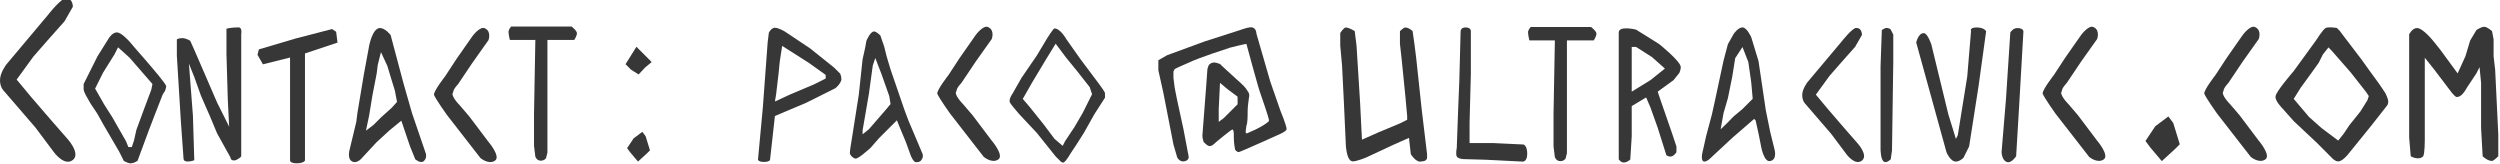 <?xml version="1.0" encoding="UTF-8" standalone="no"?>
<!-- Created with Inkscape (http://www.inkscape.org/) -->

<svg
   width="118.3mm"
   height="7.767mm"
   viewBox="0 0 118.3 7.767"
   version="1.1"
   id="svg5"
   inkscape:version="1.2.2 (b0a8486541, 2022-12-01)"
   sodipodi:docname="main.svg"
   xml:space="preserve"
   inkscape:export-filename="what.svg"
   inkscape:export-xdpi="96"
   inkscape:export-ydpi="96"
   xmlns:inkscape="http://www.inkscape.org/namespaces/inkscape"
   xmlns:sodipodi="http://sodipodi.sourceforge.net/DTD/sodipodi-0.dtd"
   xmlns="http://www.w3.org/2000/svg"
   xmlns:svg="http://www.w3.org/2000/svg"><sodipodi:namedview
     id="namedview7"
     pagecolor="#ffffff"
     bordercolor="#000000"
     borderopacity="0.25"
     inkscape:showpageshadow="2"
     inkscape:pageopacity="0.0"
     inkscape:pagecheckerboard="0"
     inkscape:deskcolor="#d1d1d1"
     inkscape:document-units="mm"
     showgrid="false"
     inkscape:zoom="0.5"
     inkscape:cx="495"
     inkscape:cy="646"
     inkscape:window-width="1920"
     inkscape:window-height="1011"
     inkscape:window-x="0"
     inkscape:window-y="0"
     inkscape:window-maximized="1"
     inkscape:current-layer="layer1"
     showguides="true"><inkscape:grid
       type="xygrid"
       id="grid4649" /></sodipodi:namedview><defs
     id="defs2"><linearGradient
       id="linearGradient1486"
       inkscape:swatch="solid"><stop
         style="stop-color:#000000;stop-opacity:1;"
         offset="0"
         id="stop1484" /></linearGradient></defs><g
     inkscape:label="Layer 1"
     inkscape:groupmode="layer"
     id="layer1"
     transform="translate(-7.302,-287.1)"><g
       id="g15494"
       transform="matrix(0.774,0,0,0.774,6.37,85.73)"
       style="fill:#373737;fill-opacity:1;stroke-width:1.291"><g
         id="g15373"
         transform="translate(0,0.659)"
         style="fill:#373737;fill-opacity:1;stroke-width:1.291"><g
           id="g841-1"
           transform="matrix(0.701,0,0,0.701,-174.4,177.3)"
           style="fill:#373737;fill-opacity:1;stroke-width:1.844"><g
             id="g836-3"
             style="fill:#373737;fill-opacity:1;stroke-width:1.844"><g
               id="g832-7"
               style="fill:#373737;fill-opacity:1;stroke-width:1.844"><path
                 style="fill:#373737;fill-opacity:1;stroke-width:1.844"
                 d="m 264.9,125.2 -0.2,0.3 -0.7,1.8 -0.5,1.3 -1,2.7 c 0,0 -0.3,0.2 -0.5,0.2 -0.2,0.1 -0.7,-0.2 -0.7,-0.2 l -0.4,-0.8 -1.4,-2.4 -0.5,-0.9 -0.6,-0.9 -0.4,-0.7 c 0,0 -0.2,-0.4 -0.2,-0.5 v -0.5 l 1.2,-2.4 1,-1.6 c 0,0 0.3,-0.5 0.7,-0.5 0.4,0 1.1,0.8 1.1,0.8 l 0.6,0.7 0.7,0.8 0.6,0.7 c 0,0 1.3,1.5 1.3,1.7 0,0.1 -0.1,0.4 -0.1,0.4 z m -3.1,-2.9 -1,-0.9 -0.3,0.6 -1,1.6 -0.7,1.4 0.8,1.4 0.7,1.1 1.2,2.1 0.2,0.5 h 0.3 l 0.2,-0.6 0.2,-0.9 0.7,-1.9 0.6,-1.6 0.1,-0.5 z"
                 id="path3412-1-7"
                 sodipodi:nodetypes="ccccczccccccsccczccccsccccccccccccccccc" /></g></g></g><g
           id="g425-4"
           transform="matrix(0.666,0,0,0.666,-146.1,330.5)"
           style="fill:#373737;fill-opacity:1;stroke-width:1.939"><g
             id="g421-6"
             style="fill:#373737;fill-opacity:1;stroke-width:1.939"><path
               style="fill:#373737;fill-opacity:1;stroke-width:1.939"
               d="m 280.4,-100.4 -0.6,0.64 -0.7,-0.44 -0.5,-0.5 0.5,-0.8 0.5,-0.8 0.7,0.7 0.7,0.7 z"
               id="path3412-04-7"
               sodipodi:nodetypes="ccccccccc" /></g></g><g
           id="g443-6"
           transform="matrix(0.666,0,0,0.666,-151,335.7)"
           style="fill:#373737;fill-opacity:1;stroke-width:1.939"><g
             id="g437-0"
             style="fill:#373737;fill-opacity:1;stroke-width:1.939"><g
               id="g432-9"
               style="fill:#373737;fill-opacity:1;stroke-width:1.939"><g
                 id="g428-7"
                 style="fill:#373737;fill-opacity:1;stroke-width:1.939"><path
                   style="fill:#373737;fill-opacity:1;stroke-width:1.939"
                   d="m 288.2,-100.6 -0.3,0.3 -0.8,0.73 -0.7,-0.83 -0.3,-0.4 0.6,-0.9 0.8,-0.6 0.3,0.4 z"
                   id="path3412-4-5"
                   sodipodi:nodetypes="ccccccccc" /></g></g></g></g><g
           id="g958-2"
           transform="matrix(0.829,0,0,0.829,-174.8,102.2)"
           style="fill:#373737;fill-opacity:1;stroke-width:1.559"><g
             id="g953-0"
             style="fill:#373737;fill-opacity:1;stroke-width:1.559"><g
               id="g949-2"
               style="fill:#373737;fill-opacity:1;stroke-width:1.559"><path
                 style="fill:#373737;fill-opacity:1;stroke-width:1.559"
                 d="m 237.2,192.9 -1.2,0.4 -1.2,0.4 v 3.8 4.1 c 0,0 -0.1,0.2 -0.6,0.2 -0.5,0 -0.5,-0.2 -0.5,-0.2 v -2 -5.6 l -2,0.5 -0.4,-0.7 0.1,-0.4 2.7,-0.8 2.7,-0.7 0.3,0.2 z"
                 id="path3236-0-9"
                 sodipodi:nodetypes="ccccczcccccccccc" /></g></g></g><g
           id="g982-37"
           transform="matrix(0.82,0,0,0.82,-170,103.2)"
           style="fill:#373737;fill-opacity:1;stroke-width:1.574"><g
             id="g977-8"
             style="fill:#373737;fill-opacity:1;stroke-width:1.574"><g
               id="g973-86"
               style="fill:#373737;fill-opacity:1;stroke-width:1.574"><path
                 style="fill:#373737;fill-opacity:1;stroke-width:1.574"
                 d="m 251.8,193.1 c 0,0.2 -0.2,0.5 -0.2,0.5 h -2 v 0.7 7.7 l -0.1,0.4 c 0,0 -0.1,0.2 -0.4,0.2 -0.3,0 -0.4,-0.3 -0.4,-0.3 l -0.1,-0.8 v -2.4 l 0.1,-5.5 h -0.9 -1 c 0,0 -0.1,-0.4 -0.1,-0.6 0,-0.2 0.2,-0.4 0.2,-0.4 h 2.9 1.6 c 0,0 0.4,0.3 0.4,0.5 z"
                 id="path2914-1-9-0"
                 sodipodi:nodetypes="zccccczcccccczcccz" /></g></g></g><g
           id="g805-2"
           transform="matrix(0.82,0,0,0.82,-183.8,174.1)"
           style="fill:#373737;fill-opacity:1;stroke-width:1.574"><g
             id="g800-6"
             style="fill:#373737;fill-opacity:1;stroke-width:1.574"><g
               id="g796-4"
               style="fill:#373737;fill-opacity:1;stroke-width:1.574"><path
                 style="fill:#373737;fill-opacity:1;stroke-width:1.574"
                 d="m 243.6,106.7 v 4.5 2.5 2.1 c 0,0 0,0.1 -0.4,0.3 -0.4,0.1 -0.4,-0.2 -0.4,-0.2 l -1,-1.8 -0.5,-1.2 -0.7,-1.6 -0.5,-1.4 -0.4,-1 0.3,3.9 0.1,3.3 c 0,0 -0.2,0.1 -0.5,0.1 -0.3,0 -0.3,-0.2 -0.3,-0.2 l -0.2,-2.8 -0.3,-4.9 v -1.2 c 0,0 0.1,-0.1 0.4,-0.1 0.3,0 0.6,0.2 0.6,0.2 l 0.4,0.9 1.6,3.7 0.9,1.8 -0.1,-2 -0.1,-3.4 v -1.9 c 0,0 0.3,-0.1 0.9,-0.1 0.3,0 0.2,0.5 0.2,0.5 z"
                 id="path2177-6-9-5"
                 sodipodi:nodetypes="cccczcccccccczccccscccccccsc" /></g></g></g><g
           id="g533-0"
           transform="matrix(0.655,0,0,0.655,-138.6,315.2)"
           style="fill:#373737;fill-opacity:1;stroke-width:1.971"><g
             id="g528-9"
             style="fill:#373737;fill-opacity:1;stroke-width:1.971"><g
               id="g524-9"
               style="fill:#373737;fill-opacity:1;stroke-width:1.971"><path
                 style="fill:#373737;fill-opacity:1;stroke-width:1.971"
                 d="m 253,-69.99 c -0.3,0.27 -0.8,-0.17 -0.8,-0.17 l -0.5,-1.24 -0.8,-2.36 -1.1,0.9 -1.2,1.1 -1.3,1.4 c 0,0 -0.5,0.68 -1,0.4 -0.5,-0.26 -0.2,-1.2 -0.2,-1.2 l 0.6,-2.5 0.1,-0.8 0.1,-0.6 0.1,-0.6 0.4,-2.4 0.5,-2.7 c 0,0 0.3,-1.63 1,-1.65 0.5,0 1,0.65 1,0.65 l 0.4,1.5 0.8,3 0.8,2.8 1.3,3.8 c 0,0 0.1,0.41 -0.2,0.67 z m -2.7,-6.57 -0.4,-1.3 -0.3,-1 -0.6,-1.3 -0.3,1.2 -0.1,0.8 -0.4,2.06 -0.3,1.84 -0.3,1.43 0.7,-0.53 0.7,-0.7 1,-0.9 0.5,-0.55 z"
                 id="path1719-3-4"
                 sodipodi:nodetypes="zccccccscccccccsccccczcccccccccccccc" /></g></g></g><g
           id="g603-7"
           transform="matrix(1.273,0,0,1.273,-311.7,303.8)"
           style="fill:#373737;fill-opacity:1;stroke-width:1.014"><g
             id="g598-0"
             style="fill:#373737;fill-opacity:1;stroke-width:1.014"><g
               id="g594-1"
               style="fill:#373737;fill-opacity:1;stroke-width:1.014"><path
                 style="fill:#373737;fill-opacity:1;stroke-width:1.014"
                 d="m 249.3,-27.11 c -0.4,0.32 -0.9,-0.36 -0.9,-0.36 l -0.9,-1.2 -1.5,-1.74 c 0,0 -0.2,-0.17 -0.2,-0.53 0,-0.36 0.3,-0.75 0.3,-0.75 l 2,-2.38 c 0,0 0.7,-0.9 0.9,-0.8 0.3,0 0.3,0.4 0.3,0.4 l -0.4,0.7 -0.8,0.9 -0.7,0.8 -0.8,1.1 0.7,0.84 1,1.16 0.7,0.8 c 0,0 0.7,0.74 0.3,1.06 z"
                 id="path1221-1-6-19-0"
                 sodipodi:nodetypes="zccczccsccccccccz" /></g></g></g><g
           id="g591-5"
           transform="matrix(0.98,0,0,0.98,-205.8,295.6)"
           style="fill:#373737;fill-opacity:1;stroke-width:1.318"><g
             id="g587-1"
             style="fill:#373737;fill-opacity:1;stroke-width:1.318"><path
               style="fill:#373737;fill-opacity:1;stroke-width:1.318"
               d="m 242.1,-26.8 c -0.4,0.26 -0.9,-0.17 -0.9,-0.17 l -2.1,-2.7 c 0,0 -0.7,-0.98 -0.8,-1.25 0,-0.26 0.7,-1.15 0.7,-1.15 l 0.7,-1.07 1,-1.43 c 0,0 0.5,-0.68 0.8,-0.48 0.4,0.2 0.2,0.73 0.2,0.73 l -1,1.41 -0.9,1.34 c 0,0 -0.3,0.3 -0.3,0.5 -0.2,0.2 0.4,0.8 0.4,0.8 l 0.6,0.7 1.2,1.59 c 0,0 0.8,0.93 0.4,1.18 z"
               id="path1221-7-0"
               sodipodi:nodetypes="zcczccczcccscccz" /></g></g></g><g
         id="g15290"
         transform="translate(-13.53,-1.213)"
         style="fill:#373737;fill-opacity:1;stroke-width:1.291"><g
           id="g15146"
           style="fill:#373737;fill-opacity:1;stroke-width:1.291"><g
             id="g876-9"
             transform="matrix(0.739,0,0,0.739,-125.3,162.5)"
             style="fill:#373737;fill-opacity:1;stroke-width:1.748"><g
               id="g871-7"
               style="fill:#373737;fill-opacity:1;stroke-width:1.748"><g
                 id="g867-8"
                 style="fill:#373737;fill-opacity:1;stroke-width:1.748"><path
                   style="fill:#373737;fill-opacity:1;stroke-width:1.748"
                   d="m 259.1,140.4 c -0.1,0.4 -0.5,0.7 -0.5,0.7 l -2.4,1.2 -2.6,1.1 -0.2,1.8 -0.2,1.8 c 0,0 0,0.2 -0.5,0.2 -0.5,0 -0.5,-0.2 -0.5,-0.2 l 0.4,-4.3 0.4,-5.4 0.1,-0.8 c 0,0 0.2,-0.4 0.5,-0.4 0.3,0 0.8,0.3 0.8,0.3 l 2.1,1.4 2,1.6 0.5,0.5 c 0,0 0.1,0.2 0.1,0.5 z m -1.3,-0.4 -1.4,-1 -2.2,-1.4 -0.2,1.3 -0.1,1 -0.2,1.7 -0.1,0.6 1.3,-0.6 1.9,-0.8 1,-0.5 z"
                   id="path2554-8-5"
                   sodipodi:nodetypes="zccccczccccscccczccccccccccc" /></g></g></g><g
             id="g546-74"
             transform="matrix(0.777,0,0,0.777,-118,326)"
             style="fill:#373737;fill-opacity:1;stroke-width:1.661"><g
               id="g539-9"
               style="fill:#373737;fill-opacity:1;stroke-width:1.661"><g
                 id="g521-1"
                 style="fill:#373737;fill-opacity:1;stroke-width:1.661"><g
                   id="g516-7"
                   style="fill:#373737;fill-opacity:1;stroke-width:1.661"><g
                     id="g512-0"
                     style="fill:#373737;fill-opacity:1;stroke-width:1.661"><path
                       style="fill:#373737;fill-opacity:1;stroke-width:1.661"
                       d="m 243.4,-70.7 c -0.1,0.2 -0.2,0.3 -0.5,0.3 -0.2,0 -0.4,-0.5 -0.4,-0.5 l -0.4,-1.1 -0.5,-1.2 -0.2,-0.5 -1.4,1.4 -0.7,0.8 -0.6,0.5 c 0,0 -0.5,0.4 -0.6,0.3 -0.1,0 -0.4,-0.23 -0.4,-0.43 0,-0.21 0.1,-0.77 0.1,-0.77 l 0.6,-3.8 0.3,-2.8 0.2,-0.9 0.1,-0.55 c 0,0 0.3,-0.74 0.6,-0.74 0.2,0 0.5,0.32 0.5,0.32 l 0.3,0.87 0.2,0.8 0.3,1 1.1,3.2 0.3,0.8 1.1,2.6 c 0,0 0.1,0.2 0,0.4 z m -2.6,-4.9 -0.6,-1.7 -0.5,-1.3 -0.2,0.6 -0.3,2.2 -0.5,2.9 v 0.3 l 0.5,-0.4 1.3,-1.5 0.4,-0.48 z"
                       id="path2715-6"
                       sodipodi:nodetypes="sscccccccszcccccscccccccsccccccccccc" /></g></g></g></g></g><g
             id="g817-3"
             transform="matrix(0.718,0,0,0.718,-93.19,176.6)"
             style="fill:#373737;fill-opacity:1;stroke-width:1.799"><g
               id="g812-7"
               style="fill:#373737;fill-opacity:1;stroke-width:1.799"><g
                 id="g808-8"
                 style="fill:#373737;fill-opacity:1;stroke-width:1.799"><path
                   style="fill:#373737;fill-opacity:1;stroke-width:1.799"
                   d="m 244.4,126.4 -0.9,1.4 -0.9,1.6 -0.7,1.1 -0.4,0.6 c 0,0 -0.4,0.7 -0.6,0.8 -0.1,0.1 -0.3,-0.1 -0.3,-0.1 l -0.4,-0.4 -1.6,-2 -1.5,-1.6 c 0,0 -0.7,-0.8 -0.8,-1 -0.1,-0.3 0.2,-0.7 0.2,-0.7 l 0.8,-1.4 1.3,-1.9 0.9,-1.5 c 0,0 0.5,-0.8 0.6,-0.8 0.5,0 1,0.9 1,0.9 l 1.2,1.7 1.5,2 c 0,0 0.6,0.8 0.6,0.9 z m -1.2,-0.6 -0.1,-0.3 -1.1,-1.4 -0.9,-1.1 -0.9,-1.2 -0.8,1.3 -1.2,2 -0.8,1.4 0.6,0.7 1.2,1.5 0.9,1.2 0.7,0.6 0.2,-0.4 0.4,-0.6 0.4,-0.6 0.7,-1.2 0.8,-1.6 z"
                   id="path1873-5-74"
                   sodipodi:nodetypes="cccccsccccsccccsccczccccccccccccccccccc" /></g></g></g><g
             id="g591-3"
             transform="matrix(0.98,0,0,0.98,-161.5,297.4)"
             style="fill:#373737;fill-opacity:1;stroke-width:1.318"><g
               id="g587-7"
               style="fill:#373737;fill-opacity:1;stroke-width:1.318"><path
                 style="fill:#373737;fill-opacity:1;stroke-width:1.318"
                 d="m 242.1,-26.8 c -0.4,0.26 -0.9,-0.17 -0.9,-0.17 l -2.1,-2.7 c 0,0 -0.7,-0.98 -0.8,-1.25 0,-0.26 0.7,-1.15 0.7,-1.15 l 0.7,-1.07 1,-1.43 c 0,0 0.5,-0.68 0.8,-0.48 0.4,0.2 0.2,0.73 0.2,0.73 l -1,1.41 -0.9,1.34 c 0,0 -0.3,0.3 -0.3,0.5 -0.2,0.2 0.4,0.8 0.4,0.8 l 0.6,0.7 1.2,1.59 c 0,0 0.8,0.93 0.4,1.18 z"
                 id="path1221-7-9"
                 sodipodi:nodetypes="zcczccczcccscccz" /></g></g></g><g
           id="g479-1"
           transform="matrix(0.769,0,0,0.769,-150.3,347.5)"
           style="fill:#373737;fill-opacity:1;stroke-width:1.679"><g
             id="g473-9"
             style="fill:#373737;fill-opacity:1;stroke-width:1.679"><g
               id="g468-0"
               style="fill:#373737;fill-opacity:1;stroke-width:1.679"><g
                 id="g464-9"
                 style="fill:#373737;fill-opacity:1;stroke-width:1.679"><path
                   style="fill:#373737;fill-opacity:1;stroke-width:1.679"
                   d="m 316.9,-101.7 c -0.1,0.2 -0.6,0.4 -0.6,0.4 0,0 -3.1,1.4 -3.2,1.4 -0.2,0 -0.3,-0.2 -0.3,-0.2 0,0 -0.1,-0.5 -0.1,-0.9 0,-0.5 0,-0.6 -0.1,-0.7 -0.1,0 -1.3,1 -1.3,1 0,0 -0.3,0.3 -0.4,0.3 -0.2,0.1 -0.4,-0.1 -0.6,-0.3 -0.1,-0.3 -0.1,-0.5 -0.1,-0.5 l 0.3,-3.9 0.1,-1.4 0.1,-0.3 c 0,0 0.2,-0.3 0.6,-0.2 0.4,0.1 0.4,0.2 0.4,0.2 l 1.2,1.1 c 0,0 0.6,0.5 0.8,0.8 0.1,0.2 0.3,0.3 0.2,0.7 0,0.1 -0.1,0.6 -0.1,1 0,0.4 0,1 -0.1,1.2 -0.1,0.7 -0.1,0.7 0.3,0.5 0.5,-0.2 1,-0.5 1,-0.5 0,0 0.5,-0.3 0.5,-0.4 0,-0.2 -0.6,-1.9 -0.7,-2.2 -0.1,-0.2 -1.1,-3.9 -1.1,-3.9 -0.1,0 -1.3,0.3 -1.3,0.3 0,0 -2.5,0.8 -3.3,1.2 -0.7,0.3 -0.9,0.4 -0.9,0.4 l -0.2,0.1 -0.1,0.2 v 0.5 l 0.1,0.8 0.2,1 0.5,2.3 0.4,2.11 c 0,0 0.1,0.32 -0.3,0.42 -0.4,0.1 -0.6,-0.3 -0.6,-0.3 l -0.3,-1.03 -0.8,-4.1 -0.4,-1.8 v -0.8 l 0.7,-0.4 3,-1.1 2.8,-0.9 c 0,0 0.8,-0.3 1,-0.2 0.3,0.1 0.3,0.5 0.3,0.5 l 1.1,3.8 0.8,2.3 c 0,0 0.5,1.2 0.5,1.5 z m -4.7,-3.2 -0.6,-0.5 -0.1,2.1 v 0.8 0.2 l 0.4,-0.3 0.7,-0.7 0.4,-0.4 v -0.6 z"
                   id="path1221-0-8"
                   sodipodi:nodetypes="zczcsscsscccczccssssscssccscccccccczcccccccczccczcccccccccc" /></g></g></g></g><g
           id="g15206"
           style="fill:#373737;fill-opacity:1;stroke-width:1.291"><g
             id="g443-1"
             transform="translate(-140.2,370.8)"
             style="fill:#373737;fill-opacity:1;stroke-width:1.291"><g
               id="g437-9"
               style="fill:#373737;fill-opacity:1;stroke-width:1.291"><g
                 id="g432-6"
                 style="fill:#373737;fill-opacity:1;stroke-width:1.291"><g
                   id="g428-4"
                   style="fill:#373737;fill-opacity:1;stroke-width:1.291"><path
                     style="fill:#373737;fill-opacity:1;stroke-width:1.291"
                     d="m 288.2,-100.6 -0.3,0.3 -0.8,0.73 -0.7,-0.83 -0.3,-0.4 0.6,-0.9 0.8,-0.6 0.3,0.4 z"
                     id="path3412-4-8"
                     sodipodi:nodetypes="ccccccccc" /></g></g></g></g><g
             id="g733-1"
             transform="matrix(0.778,0,0,0.778,-67.44,217.4)"
             style="fill:#373737;fill-opacity:1;stroke-width:1.66"><g
               id="g728-74"
               style="fill:#373737;fill-opacity:1;stroke-width:1.66"><g
                 id="g724-17"
                 style="fill:#373737;fill-opacity:1;stroke-width:1.66"><path
                   style="fill:#373737;fill-opacity:1;stroke-width:1.66"
                   d="m 254.4,61.35 -0.1,7 -0.1,0.7 c 0,0 -0.3,0.3 -0.5,0.2 -0.3,-0.1 -0.3,-1 -0.3,-1 v -2.4 -4.1 l 0.1,-2.85 c 0,0 0.3,-0.25 0.5,-0.15 0.1,0 0.2,0.1 0.2,0.1 l 0.2,0.4 z"
                   id="path2554-11"
                   sodipodi:nodetypes="cccsccccsccc" /></g></g></g><g
             id="g709-0"
             transform="matrix(0.89,0,0,0.89,-76.94,210.9)"
             style="fill:#373737;fill-opacity:1;stroke-width:1.451"><g
               id="g704-8"
               style="fill:#373737;fill-opacity:1;stroke-width:1.451"><g
                 id="g700-5"
                 style="fill:#373737;fill-opacity:1;stroke-width:1.451"><path
                   style="fill:#373737;fill-opacity:1;stroke-width:1.451"
                   d="m 241.7,64.11 -0.2,3.34 c 0,0 -0.3,0.47 -0.6,0.41 -0.4,-0.1 -0.4,-0.71 -0.4,-0.71 l 0.3,-3.6 0.3,-4.6 c 0,0 0.2,-0.33 0.5,-0.3 0.4,0 0.4,0.23 0.4,0.23 z"
                   id="path2914-6-1"
                   sodipodi:nodetypes="cczccczcc" /></g></g></g><g
             id="g829-0"
             transform="matrix(0.85,0,0,0.85,-56.09,159.9)"
             style="fill:#373737;fill-opacity:1;stroke-width:1.518"><g
               id="g824-2"
               style="fill:#373737;fill-opacity:1;stroke-width:1.518"><g
                 id="g820-2"
                 style="fill:#373737;fill-opacity:1;stroke-width:1.518"><path
                   style="fill:#373737;fill-opacity:1;stroke-width:1.518"
                   d="m 255.1,126.7 c 0,0.2 -0.1,0.3 -0.1,0.3 l -1.1,1.4 -1.7,2.1 c 0,0 -0.4,0.5 -0.7,0.5 -0.2,0 -0.4,-0.2 -0.4,-0.2 l -1.2,-1.2 -1.6,-1.5 -0.8,-0.9 c 0,0 -0.6,-0.6 -0.5,-0.9 0,-0.3 1.3,-1.8 1.3,-1.8 l 1.6,-2.2 c 0,0 0.5,-0.8 0.7,-0.9 0.2,-0.1 0.8,0 0.8,0 l 0.2,0.2 1.6,2.1 0.5,0.7 0.8,1.1 0.4,0.6 c 0,0 0.2,0.4 0.2,0.6 z m -1.4,-0.4 -0.2,-0.3 -1.1,-1.4 -0.7,-0.8 -0.7,-0.8 -0.2,-0.2 -0.4,0.5 -0.3,0.6 -0.5,0.7 -0.8,1.1 -0.5,0.8 1.1,1.3 0.9,0.8 1.2,0.9 0.4,-0.5 0.4,-0.6 0.4,-0.5 0.4,-0.5 0.5,-0.8 z"
                   id="path2914-1-97"
                   sodipodi:nodetypes="zcccsccccsccscccccczcccccccccccccccccccc" /></g></g></g><g
             id="g982-9"
             transform="matrix(0.82,0,0,0.82,-94.14,105.1)"
             style="fill:#373737;fill-opacity:1;stroke-width:1.574"><g
               id="g977-7"
               style="fill:#373737;fill-opacity:1;stroke-width:1.574"><g
                 id="g973-9"
                 style="fill:#373737;fill-opacity:1;stroke-width:1.574"><path
                   style="fill:#373737;fill-opacity:1;stroke-width:1.574"
                   d="m 251.8,193.1 c 0,0.2 -0.2,0.5 -0.2,0.5 h -2 v 0.7 7.7 l -0.1,0.4 c 0,0 -0.1,0.2 -0.4,0.2 -0.3,0 -0.4,-0.3 -0.4,-0.3 l -0.1,-0.8 v -2.4 l 0.1,-5.5 h -0.9 -1 c 0,0 -0.1,-0.4 -0.1,-0.6 0,-0.2 0.2,-0.4 0.2,-0.4 h 2.9 1.6 c 0,0 0.4,0.3 0.4,0.5 z"
                   id="path2914-1-9-9"
                   sodipodi:nodetypes="zccccczcccccczcccz" /></g></g></g><g
             id="g560-1"
             transform="matrix(0.891,0,0,0.891,-116.9,333.9)"
             style="fill:#373737;fill-opacity:1;stroke-width:1.45"><g
               id="g556-2"
               style="fill:#373737;fill-opacity:1;stroke-width:1.45"><path
                 style="fill:#373737;fill-opacity:1;stroke-width:1.449"
                 d="m 269.2,-70.34 c -0.4,0.1 -0.6,-0.89 -0.6,-0.89 l -0.2,-1 -0.2,-0.9 -0.1,-0.1 -1.5,1.3 -1.4,1.3 c 0,0 -0.4,0.44 -0.6,0.3 -0.2,-0.14 0,-0.8 0,-0.8 l 0.2,-0.9 0.4,-1.5 0.2,-0.9 0.3,-1.4 0.3,-1.4 0.3,-1.13 0.4,-0.71 c 0,0 0.3,-0.44 0.6,-0.44 0.3,0 0.6,0.67 0.6,0.67 l 0.5,1.64 0.5,3.37 0.3,1.48 0.3,1.22 c 0,0 0.2,0.7 -0.3,0.79 z m -1.3,-5.41 -0.2,-1.39 -0.4,-1.02 -0.5,0.76 -0.2,1.26 -0.3,1.48 -0.3,1.03 -0.2,1.11 0.4,-0.38 0.5,-0.51 0.6,-0.5 0.7,-0.7 z"
                 id="path1873-6-2"
                 sodipodi:nodetypes="zcccccczcccccccczccccczccccccccccccc" /></g></g><g
             id="g994-8"
             transform="matrix(1.106,0,0,1.106,-154.5,26.6)"
             style="fill:#373737;fill-opacity:1;stroke-width:1.167"><g
               id="g989-5"
               style="fill:#373737;fill-opacity:1;stroke-width:1.167"><g
                 id="g985-8"
                 style="fill:#373737;fill-opacity:1;stroke-width:1.167"><path
                   style="fill:#373737;fill-opacity:1;stroke-width:1.167"
                   d="m 231.9,221 c 0,0 0,0.2 -0.3,0.2 -0.3,0.1 -0.6,-0.4 -0.6,-0.4 l -0.1,-0.9 -0.9,0.4 -1.5,0.7 c 0,0 -0.5,0.2 -0.7,0.2 -0.4,0 -0.4,-1.1 -0.4,-1.1 l -0.1,-2.2 -0.1,-2 -0.1,-1.1 v -0.7 c 0,0 0.2,-0.3 0.3,-0.3 0.2,0 0.5,0.2 0.5,0.2 l 0.1,0.8 0.2,3.2 0.1,2 0.9,-0.4 1.2,-0.5 0.4,-0.2 v -0.2 l -0.1,-1.1 -0.2,-2 -0.1,-0.9 V 214 c 0,0 0.2,-0.2 0.3,-0.2 0.2,0 0.4,0.2 0.4,0.2 l 0.1,0.7 0.1,0.8 0.3,2.8 0.3,2.5 z"
                   id="path1626-3-4"
                   sodipodi:nodetypes="czccccsccccczccccccccccccscccccc" /></g></g></g><g
             id="g603-0"
             transform="matrix(1.044,0,0,1.044,-131.7,299.5)"
             style="fill:#373737;fill-opacity:1;stroke-width:1.236"><g
               id="g598-2"
               style="fill:#373737;fill-opacity:1;stroke-width:1.236"><g
                 id="g594-17"
                 style="fill:#373737;fill-opacity:1;stroke-width:1.236"><path
                   style="fill:#373737;fill-opacity:1;stroke-width:1.236"
                   d="m 249.3,-27.11 c -0.4,0.32 -0.9,-0.36 -0.9,-0.36 l -0.9,-1.2 -1.5,-1.74 c 0,0 -0.2,-0.17 -0.2,-0.53 0,-0.36 0.3,-0.75 0.3,-0.75 l 2,-2.38 c 0,0 0.7,-0.9 0.9,-0.8 0.3,0 0.3,0.4 0.3,0.4 l -0.4,0.7 -0.8,0.9 -0.7,0.8 -0.8,1.1 0.7,0.84 1,1.16 0.7,0.8 c 0,0 0.7,0.74 0.3,1.06 z"
                   id="path1221-1-6-19-5"
                   sodipodi:nodetypes="zccczccsccccccccz" /></g></g></g><g
             id="g1036-1"
             transform="matrix(1.155,0,0,1.155,-154.9,-1.089)"
             style="fill:#373737;fill-opacity:1;stroke-width:1.118"><g
               id="g1031-7"
               style="fill:#373737;fill-opacity:1;stroke-width:1.118"><g
                 id="g1027-0"
                 style="fill:#373737;fill-opacity:1;stroke-width:1.118"><path
                   style="fill:#373737;fill-opacity:1;stroke-width:1.118"
                   d="m 251.6,231.8 -0.5,3.2 -0.3,0.6 c 0,0 -0.2,0.2 -0.4,0.2 -0.3,0 -0.5,-0.5 -0.5,-0.5 l -1.6,-5.8 c 0,0 0.1,-0.5 0.4,-0.5 0.2,0 0.4,0.6 0.4,0.6 l 0.9,3.7 0.4,1.3 0.1,-0.2 0.5,-3.1 0.2,-2.4 c 0,0 -0.1,-0.2 0.3,-0.2 0.4,0 0.5,0.2 0.5,0.2 z"
                   id="path1221-1-6-7-4"
                   sodipodi:nodetypes="cccsccscccccczcc" /></g></g></g><g
             id="g591-0"
             transform="matrix(0.98,0,0,0.98,-84.04,297.4)"
             style="fill:#373737;fill-opacity:1;stroke-width:1.318"><g
               id="g587-8"
               style="fill:#373737;fill-opacity:1;stroke-width:1.318"><path
                 style="fill:#373737;fill-opacity:1;stroke-width:1.318"
                 d="m 242.1,-26.8 c -0.4,0.26 -0.9,-0.17 -0.9,-0.17 l -2.1,-2.7 c 0,0 -0.7,-0.98 -0.8,-1.25 0,-0.26 0.7,-1.15 0.7,-1.15 l 0.7,-1.07 1,-1.43 c 0,0 0.5,-0.68 0.8,-0.48 0.4,0.2 0.2,0.73 0.2,0.73 l -1,1.41 -0.9,1.34 c 0,0 -0.3,0.3 -0.3,0.5 -0.2,0.2 0.4,0.8 0.4,0.8 l 0.6,0.7 1.2,1.59 c 0,0 0.8,0.93 0.4,1.18 z"
                 id="path1221-7-1"
                 sodipodi:nodetypes="zcczccczcccscccz" /></g></g><g
             id="g591-6"
             transform="matrix(0.98,0,0,0.98,-93.92,297.4)"
             style="fill:#373737;fill-opacity:1;stroke-width:1.318"><g
               id="g587-6"
               style="fill:#373737;fill-opacity:1;stroke-width:1.318"><path
                 style="fill:#373737;fill-opacity:1;stroke-width:1.318"
                 d="m 242.1,-26.8 c -0.4,0.26 -0.9,-0.17 -0.9,-0.17 l -2.1,-2.7 c 0,0 -0.7,-0.98 -0.8,-1.25 0,-0.26 0.7,-1.15 0.7,-1.15 l 0.7,-1.07 1,-1.43 c 0,0 0.5,-0.68 0.8,-0.48 0.4,0.2 0.2,0.73 0.2,0.73 l -1,1.41 -0.9,1.34 c 0,0 -0.3,0.3 -0.3,0.5 -0.2,0.2 0.4,0.8 0.4,0.8 l 0.6,0.7 1.2,1.59 c 0,0 0.8,0.93 0.4,1.18 z"
                 id="path1221-7-2"
                 sodipodi:nodetypes="zcczccczcccscccz" /></g></g><g
             id="g915-32"
             transform="matrix(0.882,0,0,0.882,-109.8,125.6)"
             style="fill:#373737;fill-opacity:1;stroke-width:1.464"><g
               id="g910-4"
               style="fill:#373737;fill-opacity:1;stroke-width:1.464"><g
                 id="g906-3"
                 style="fill:#373737;fill-opacity:1;stroke-width:1.464"><path
                   style="fill:#373737;fill-opacity:1;stroke-width:1.464"
                   d="m 257.6,159 -0.4,0.5 -1.1,0.8 0.1,0.3 0.9,2.6 0.3,0.9 v 0.4 c 0,0 -0.2,0.3 -0.4,0.3 -0.2,0 -0.3,-0.1 -0.3,-0.1 l -0.6,-1.9 -0.5,-1.4 -0.3,-0.7 -1,0.6 v 2.1 l -0.1,1.6 c 0,0 -0.4,0.4 -0.7,0.1 l -0.1,-0.1 v -1.1 -3.3 -4.4 c 0,-0.5 1.2,-0.2 1.2,-0.2 l 1.6,1 c 0,0 1.5,1.2 1.5,1.6 0,0.2 -0.1,0.4 -0.1,0.4 z m -1.9,-1.1 -1.1,-0.7 h -0.3 v 1.7 1.4 l 1.3,-0.8 1,-0.8 z"
                   id="path1221-23-7"
                   sodipodi:nodetypes="cccccccscccccccscccsccsccccccccc" /></g></g></g><g
             id="g793-56"
             transform="matrix(0.956,0,0,0.956,-75.4,175.2)"
             style="fill:#373737;fill-opacity:1;stroke-width:1.351"><g
               id="g786-4"
               style="fill:#373737;fill-opacity:1;stroke-width:1.351"><g
                 id="g780-6"
                 style="fill:#373737;fill-opacity:1;stroke-width:1.351"><g
                   id="g1120-3-6-3"
                   transform="translate(-77.77,107)"
                   style="fill:#373737;fill-opacity:1;stroke-width:1.351"><g
                     id="g1116-6-2-7"
                     transform="translate(-55.78,-62.7)"
                     style="fill:#373737;fill-opacity:1;stroke-width:1.351"><path
                       style="fill:#373737;fill-opacity:1;stroke-width:1.351"
                       d="m 387.2,56.14 c -0.3,0 -0.6,-0.3 -0.6,-0.3 l -0.1,-1.8 v -2.1 -0.8 l -0.1,-1 -0.2,0.4 -0.6,0.9 c 0,0 -0.3,0.6 -0.6,0.6 -0.1,0.1 -0.4,-0.3 -0.4,-0.3 l -1.1,-1.45 -0.6,-0.75 v 4 1.3 c 0,0 0,0.8 -0.1,1 -0.3,0.3 -0.8,0 -0.8,0 l -0.1,-1.2 v -1.8 -4.8 c 0,0 0.2,-0.4 0.5,-0.4 0.4,0 1.1,0.9 1.1,0.9 l 0.4,0.5 1.1,1.5 0.5,-1.1 0.3,-1 0.4,-0.67 c 0,0 0.3,-0.21 0.5,-0.21 0.2,0 0.5,0.28 0.5,0.28 l 0.1,0.52 v 1.09 l 0.1,0.86 0.2,4.14 v 0.79 0.6 c 0,0 -0.3,0.3 -0.4,0.3 z"
                       id="path906-2-0-6-9"
                       sodipodi:nodetypes="scccccccscccccsccccsccccccscccccccs" /></g></g></g></g></g><g
             id="g751-3"
             transform="matrix(1.028,0,0,1.171,-142.9,175.3)"
             style="fill:#373737;fill-opacity:1;stroke-width:1.177"><g
               id="g744-7"
               style="fill:#373737;fill-opacity:1;stroke-width:1.177"><g
                 id="g738-1"
                 style="fill:#373737;fill-opacity:1;stroke-width:1.177"><g
                   id="g940-6-3"
                   transform="matrix(0.762,0,0,0.762,12.52,86.16)"
                   style="fill:#373737;fill-opacity:1;stroke-width:1.545"><g
                     id="g936-7-8"
                     style="fill:#373737;fill-opacity:1;stroke-width:1.545"><path
                       style="fill:#373737;fill-opacity:1;stroke-width:1.545"
                       d="M 303.6,-5.53 300.8,-5.654 299,-5.7 c 0,0 -0.4,-0.02 -0.5,-0.18 -0.1,-0.16 0,-0.58 0,-0.58 l 0.1,-2.45 0.1,-2.18 0.1,-3.36 c 0,0 0,-0.28 0.4,-0.27 0.4,0 0.4,0.24 0.4,0.24 v 0.49 2.45 l -0.1,3.32 v 1.42 h 0.5 1.3 l 2.4,0.1 c 0,0 0.3,0.05 0.3,0.64 0,0.593 -0.4,0.53 -0.4,0.53 z"
                       id="path906-3-5-0"
                       sodipodi:nodetypes="cccscccczcccccccczc" /></g></g></g></g></g></g></g></g></g></svg>
